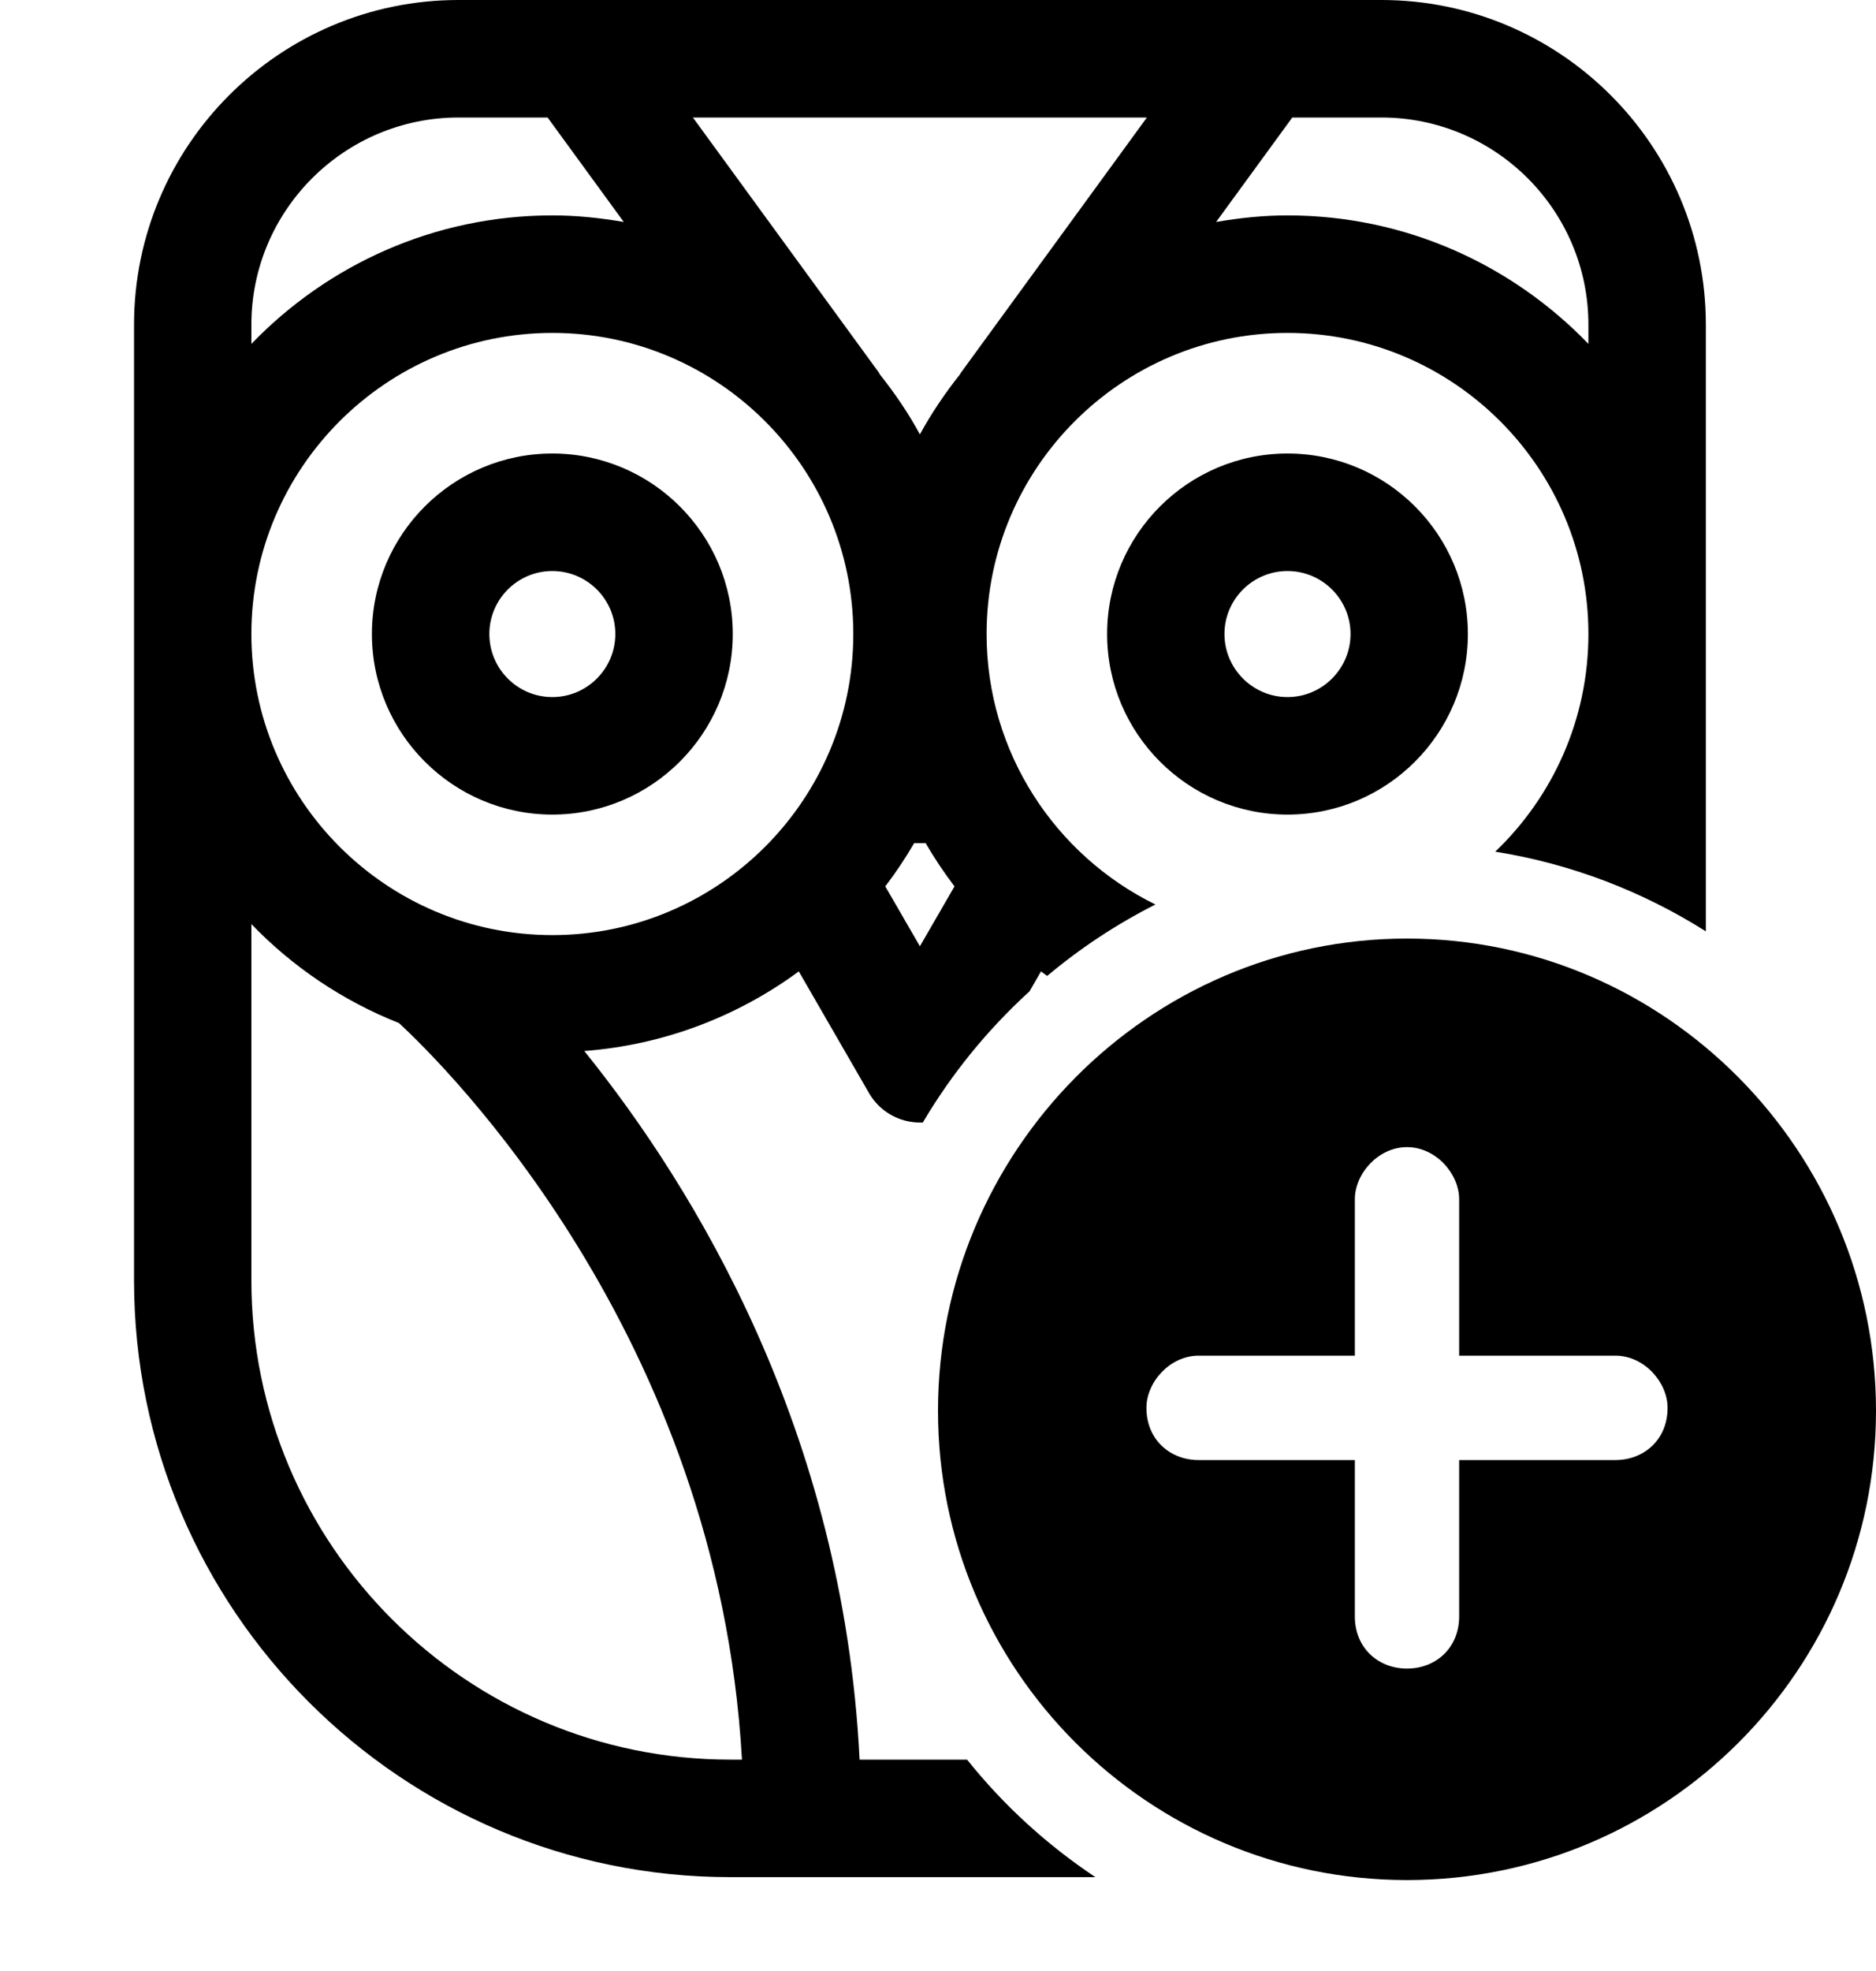 <svg width="20" height="21" viewBox="0 0 20 21" fill="none" xmlns="http://www.w3.org/2000/svg">
<path d="M3.965 6.755C3.965 7.816 4.828 8.679 5.888 8.679C6.949 8.679 7.812 7.816 7.812 6.755C7.812 5.694 6.949 4.832 5.888 4.832C4.828 4.832 3.965 5.694 3.965 6.755ZM6.56 6.755C6.56 7.125 6.259 7.427 5.888 7.427C5.518 7.427 5.217 7.126 5.217 6.755C5.217 6.385 5.518 6.084 5.888 6.084C6.259 6.084 6.56 6.385 6.56 6.755Z" fill="black"/>
<path d="M13.726 4.832C12.665 4.832 11.803 5.695 11.803 6.755C11.803 7.816 12.665 8.679 13.726 8.679C14.787 8.679 15.649 7.816 15.649 6.755C15.649 5.694 14.787 4.832 13.726 4.832ZM13.726 7.427C13.356 7.427 13.054 7.125 13.054 6.755C13.054 6.385 13.356 6.084 13.726 6.084C14.096 6.084 14.398 6.385 14.398 6.755C14.398 7.125 14.096 7.427 13.726 7.427Z" fill="black"/>
<path fill-rule="evenodd" clip-rule="evenodd" d="M4.888 0H14.727C16.634 0 18.186 1.552 18.186 3.459V9.923C17.515 9.499 16.755 9.204 15.941 9.074C16.552 8.49 16.934 7.666 16.934 6.755C16.934 4.986 15.495 3.547 13.726 3.547C11.957 3.547 10.518 4.986 10.518 6.755C10.518 8.019 11.253 9.115 12.318 9.637C11.904 9.846 11.517 10.102 11.164 10.398C11.142 10.382 11.12 10.367 11.098 10.35L10.976 10.562C10.53 10.968 10.146 11.439 9.838 11.96C9.828 11.96 9.817 11.96 9.807 11.96C9.584 11.96 9.377 11.841 9.265 11.647L8.516 10.35C7.865 10.828 7.081 11.133 6.229 11.198C7.396 12.644 8.991 15.238 9.164 18.748H10.31C10.698 19.233 11.16 19.655 11.678 20H7.787C4.281 20 1.429 17.148 1.429 13.642V3.459C1.429 1.552 2.98 0 4.888 0ZM10.248 3.966L12.227 1.252H7.387L9.367 3.966C9.37 3.97 9.372 3.974 9.374 3.978C9.376 3.982 9.378 3.985 9.38 3.989C9.539 4.189 9.684 4.401 9.807 4.628C9.931 4.401 10.075 4.189 10.234 3.989C10.236 3.985 10.238 3.982 10.24 3.979C10.242 3.974 10.245 3.97 10.248 3.966ZM9.807 10.082L10.176 9.444C10.064 9.297 9.961 9.143 9.868 8.983H9.746C9.653 9.143 9.55 9.297 9.438 9.444L9.807 10.082ZM5.889 9.963C7.657 9.963 9.097 8.524 9.097 6.755C9.097 4.986 7.657 3.547 5.889 3.547C4.12 3.547 2.68 4.986 2.68 6.755C2.68 8.524 4.12 9.963 5.889 9.963ZM5.838 1.252H4.888C3.671 1.252 2.68 2.242 2.68 3.459H2.68V3.664C3.492 2.822 4.629 2.295 5.889 2.295C6.148 2.295 6.402 2.322 6.65 2.365L5.838 1.252ZM2.68 13.642C2.68 16.457 4.971 18.748 7.787 18.748V18.748H7.91C7.656 14.216 4.731 11.341 4.253 10.9C3.654 10.663 3.12 10.302 2.68 9.846V13.642ZM13.726 2.295C14.986 2.295 16.122 2.822 16.934 3.664V3.459C16.934 2.242 15.944 1.252 14.727 1.252H13.777L12.965 2.365C13.213 2.322 13.466 2.295 13.726 2.295Z" fill="black"/>
<path d="M10 15.031C10 12.271 12.24 10 15 10C17.76 10 20 12.271 20 15.031C20 17.792 17.76 20.031 15 20.031C12.24 20.031 10 17.792 10 15.031ZM15.556 12.778C15.556 12.504 15.306 12.222 15 12.222C14.694 12.222 14.444 12.504 14.444 12.778V14.444H12.778C12.472 14.444 12.222 14.726 12.222 15C12.222 15.337 12.472 15.556 12.778 15.556H14.444V17.222C14.444 17.559 14.694 17.778 15 17.778C15.306 17.778 15.556 17.559 15.556 17.222V15.556H17.222C17.528 15.556 17.778 15.337 17.778 15C17.778 14.726 17.528 14.444 17.222 14.444H15.556V12.778Z" fill="black"/>
</svg>

